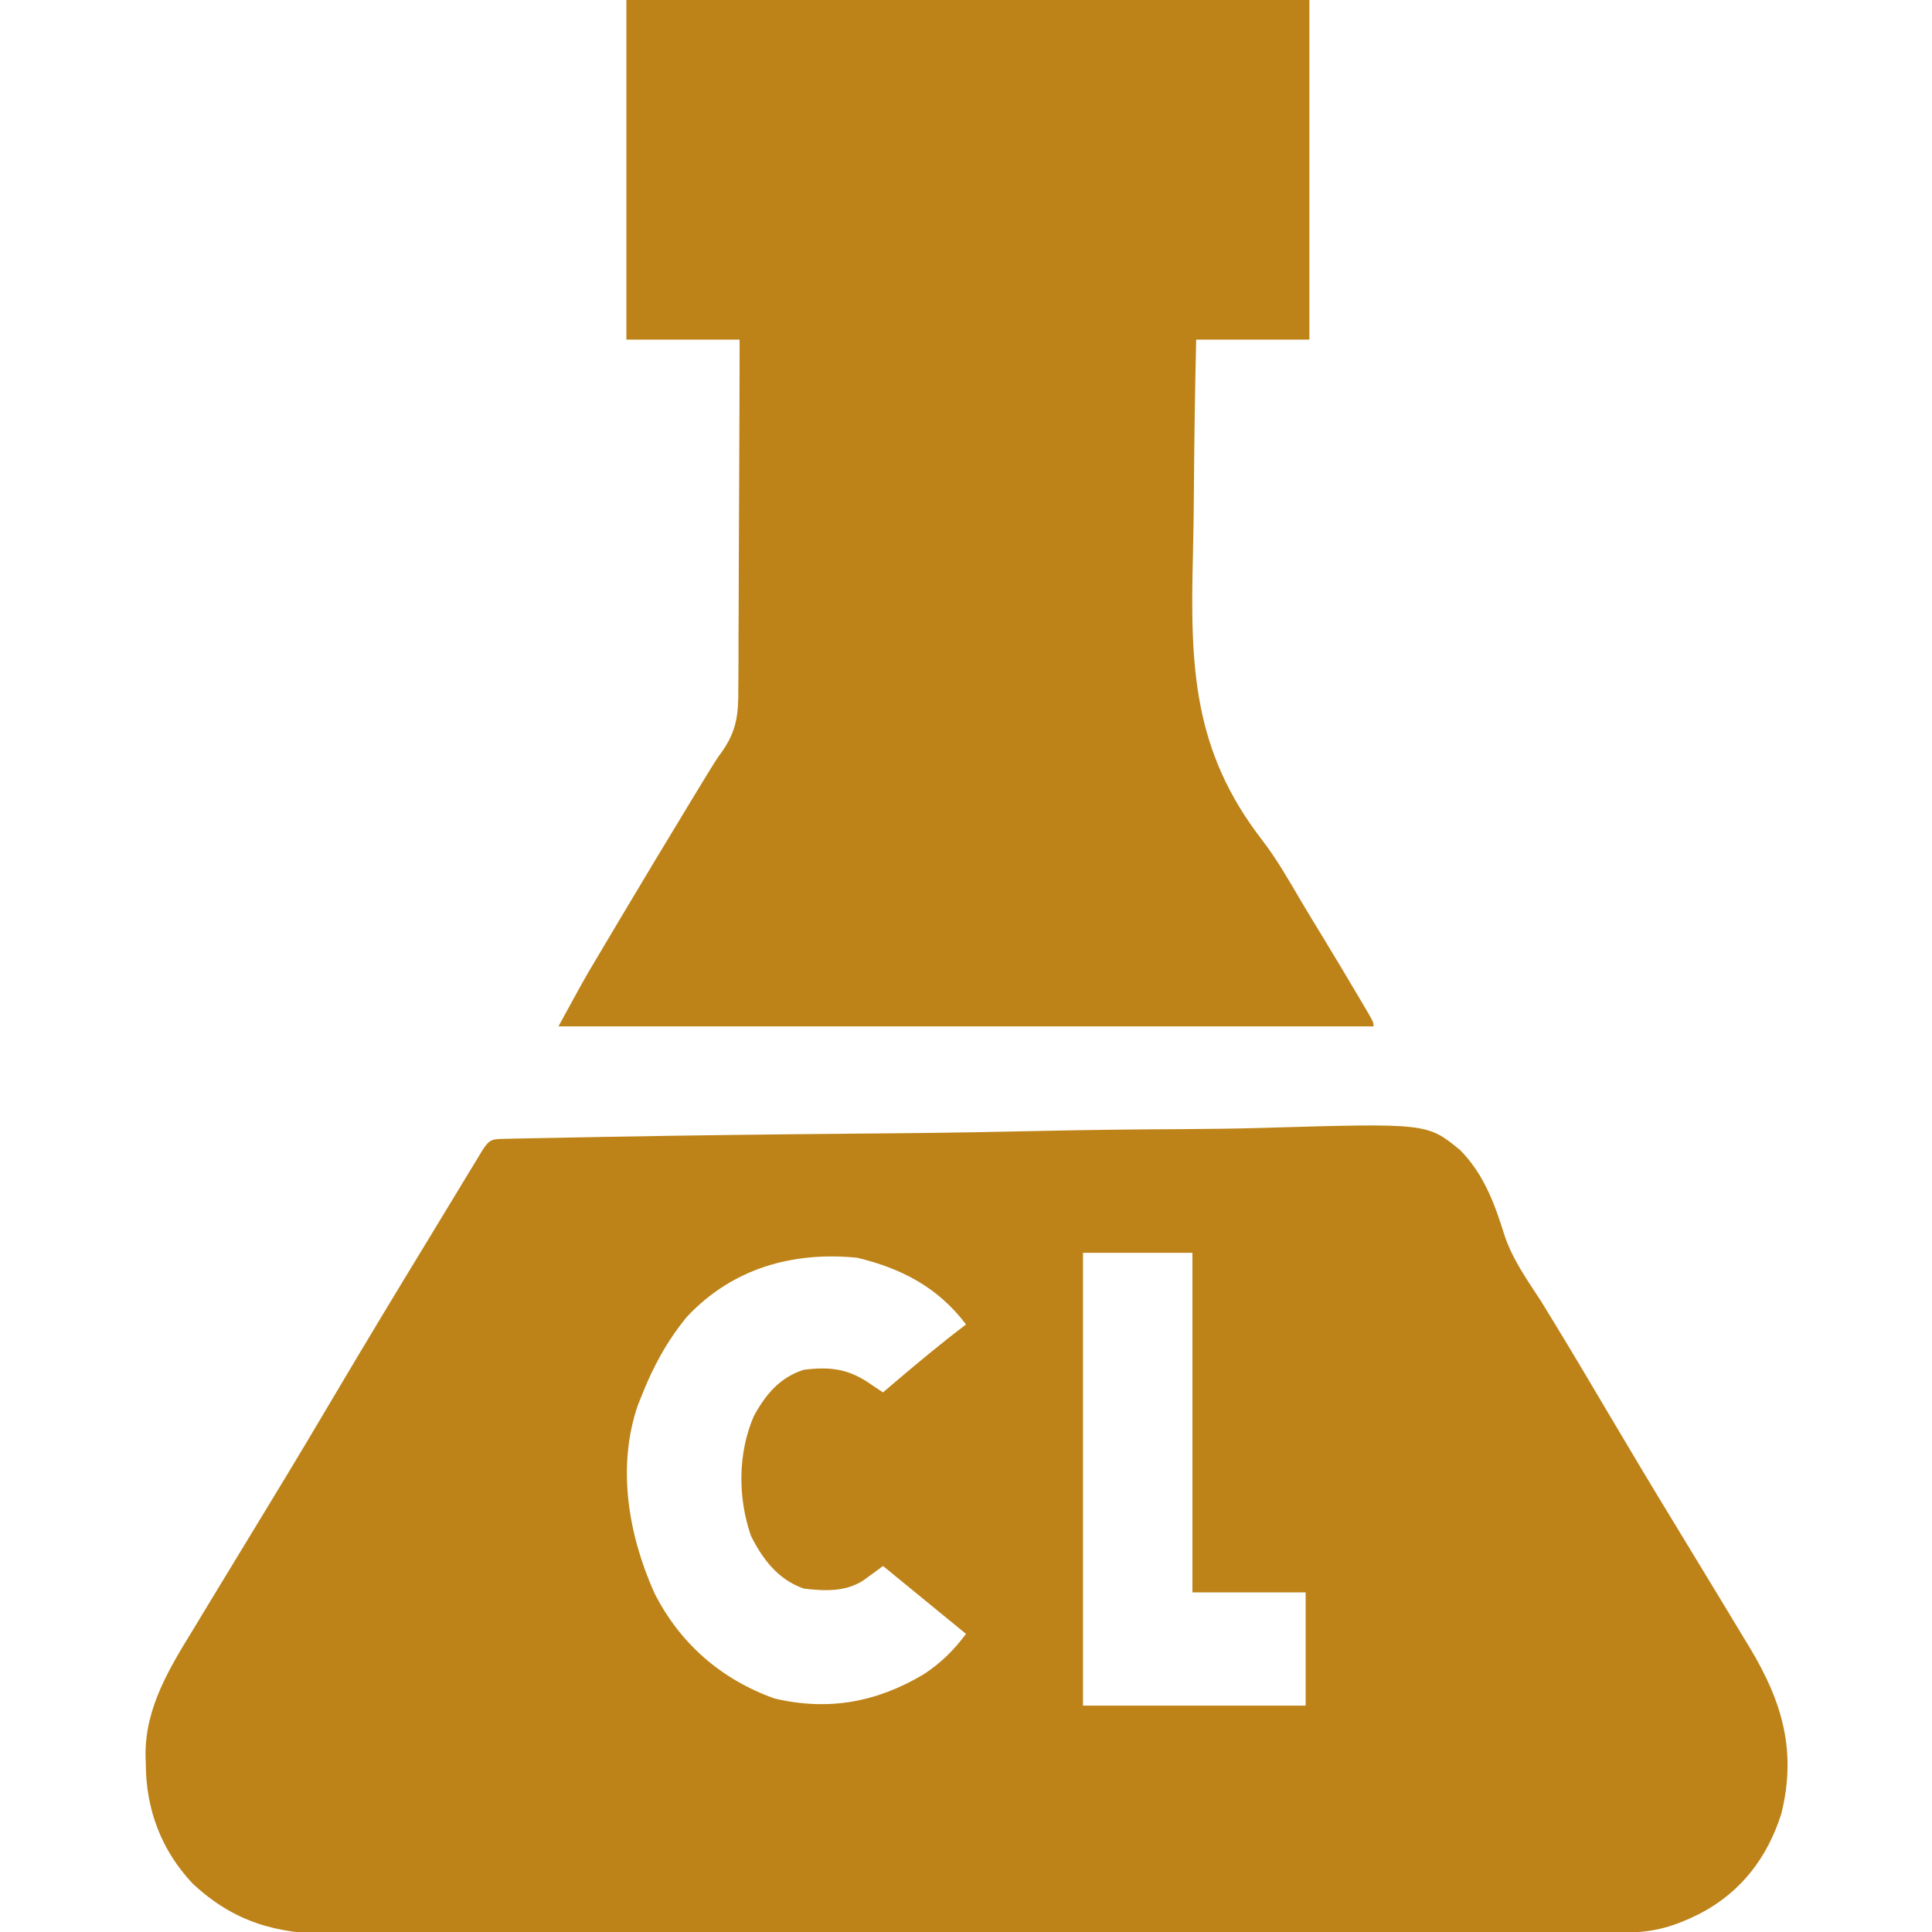 <svg width="50" height="50" viewBox="0 0 50 50" fill="none" xmlns="http://www.w3.org/2000/svg">
<g clip-path="url(#clip0_348_63)">
<path d="M13.089 29.472C13.175 29.47 13.26 29.468 13.348 29.466C13.49 29.464 13.49 29.464 13.635 29.461C13.735 29.459 13.834 29.457 13.937 29.455C14.274 29.448 14.612 29.442 14.949 29.436C15.19 29.432 15.431 29.427 15.671 29.422C17.801 29.383 19.932 29.358 22.062 29.339C22.431 29.336 22.8 29.333 23.168 29.329C23.242 29.329 23.315 29.328 23.391 29.327C24.577 29.316 25.762 29.294 26.948 29.268C28.167 29.242 29.385 29.227 30.604 29.222C31.288 29.218 31.971 29.21 32.655 29.19C36.934 29.065 36.934 29.065 37.786 29.762C38.394 30.375 38.68 31.144 38.931 31.953C39.137 32.582 39.522 33.123 39.881 33.673C39.959 33.799 40.036 33.926 40.113 34.053C40.203 34.201 40.203 34.201 40.296 34.352C40.754 35.105 41.203 35.863 41.651 36.621C42.204 37.555 42.76 38.486 43.325 39.412C43.595 39.857 43.865 40.302 44.136 40.747C44.242 40.923 44.35 41.099 44.457 41.275C44.638 41.573 44.818 41.871 44.997 42.169C45.096 42.334 45.196 42.498 45.296 42.662C46.13 44.054 46.5 45.328 46.101 46.938C45.741 48.073 45.064 48.96 44.007 49.518C43.339 49.853 42.813 50.012 42.068 50.013C41.883 50.014 41.883 50.014 41.694 50.014C41.557 50.014 41.42 50.014 41.284 50.014C41.138 50.015 40.993 50.015 40.848 50.016C40.448 50.016 40.048 50.017 39.648 50.017C39.218 50.017 38.786 50.018 38.355 50.019C37.314 50.021 36.273 50.022 35.232 50.023C34.742 50.023 34.251 50.024 33.761 50.025C32.13 50.026 30.5 50.028 28.869 50.028C28.447 50.028 28.023 50.029 27.601 50.029C27.495 50.029 27.39 50.029 27.282 50.029C25.579 50.03 23.876 50.032 22.173 50.035C20.424 50.039 18.675 50.04 16.926 50.041C15.945 50.041 14.963 50.042 13.981 50.044C13.145 50.046 12.309 50.047 11.473 50.046C11.046 50.046 10.62 50.046 10.194 50.048C9.803 50.05 9.412 50.05 9.021 50.048C8.88 50.048 8.739 50.048 8.598 50.049C7.166 50.06 6.039 49.736 4.981 48.742C4.167 47.874 3.775 46.817 3.773 45.636C3.769 45.53 3.769 45.53 3.766 45.421C3.759 44.16 4.412 43.129 5.049 42.09C5.132 41.952 5.215 41.814 5.298 41.676C5.509 41.326 5.722 40.977 5.935 40.628C6.118 40.328 6.3 40.028 6.482 39.728C6.684 39.395 6.886 39.062 7.089 38.729C7.614 37.867 8.13 37.001 8.644 36.133C9.431 34.803 10.229 33.48 11.034 32.16C11.235 31.83 11.435 31.5 11.635 31.17C11.699 31.065 11.763 30.96 11.828 30.852C11.948 30.654 12.069 30.456 12.188 30.258C12.241 30.171 12.294 30.084 12.348 29.995C12.418 29.88 12.418 29.88 12.488 29.764C12.673 29.473 12.749 29.479 13.089 29.472ZM28.028 32.422C28.028 36.289 28.028 40.156 28.028 44.141C29.93 44.141 31.831 44.141 33.79 44.141C33.79 43.174 33.79 42.207 33.79 41.211C32.823 41.211 31.856 41.211 30.86 41.211C30.86 38.31 30.86 35.41 30.86 32.422C29.926 32.422 28.991 32.422 28.028 32.422ZM17.774 34.082C17.261 34.708 16.895 35.38 16.602 36.133C16.555 36.247 16.555 36.247 16.508 36.364C15.958 37.964 16.264 39.721 16.933 41.222C17.594 42.532 18.662 43.463 20.044 43.957C21.443 44.285 22.686 44.056 23.908 43.329C24.359 43.031 24.676 42.715 25.001 42.285C24.936 42.232 24.871 42.179 24.804 42.124C24.153 41.592 23.503 41.059 22.852 40.527C22.784 40.578 22.784 40.578 22.713 40.631C22.652 40.675 22.592 40.72 22.529 40.765C22.469 40.81 22.409 40.854 22.347 40.899C21.881 41.203 21.336 41.175 20.802 41.113C20.141 40.882 19.738 40.358 19.434 39.746C19.093 38.757 19.093 37.622 19.506 36.654C19.811 36.092 20.178 35.649 20.802 35.449C21.509 35.363 21.978 35.428 22.559 35.84C22.705 35.937 22.705 35.937 22.852 36.035C22.934 35.965 23.015 35.896 23.099 35.824C23.722 35.294 24.348 34.771 25.001 34.277C24.277 33.318 23.332 32.825 22.181 32.55C20.509 32.383 18.946 32.829 17.774 34.082Z" fill="#BD8318"/>
<path d="M16.211 0C22.044 0 27.877 0 33.887 0C33.887 2.9 33.887 5.801 33.887 8.789C32.92 8.789 31.953 8.789 30.957 8.789C30.928 10.059 30.907 11.329 30.899 12.6C30.895 13.19 30.888 13.78 30.873 14.37C30.801 17.24 30.868 19.424 32.667 21.744C33.056 22.253 33.371 22.809 33.695 23.36C33.861 23.64 34.031 23.918 34.201 24.196C34.525 24.729 34.846 25.263 35.162 25.8C35.203 25.867 35.243 25.935 35.284 26.005C35.547 26.453 35.547 26.453 35.547 26.562C28.586 26.562 21.625 26.562 14.453 26.562C15.113 25.353 15.113 25.353 15.444 24.796C15.48 24.735 15.516 24.675 15.553 24.613C15.668 24.418 15.784 24.224 15.9 24.029C15.981 23.893 16.062 23.756 16.144 23.619C16.695 22.693 17.251 21.77 17.81 20.85C17.844 20.793 17.879 20.736 17.914 20.678C18.539 19.65 18.539 19.65 18.677 19.465C19.062 18.923 19.113 18.491 19.107 17.836C19.109 17.688 19.109 17.688 19.11 17.538C19.113 17.216 19.113 16.893 19.112 16.571C19.113 16.347 19.115 16.122 19.116 15.898C19.12 15.309 19.121 14.72 19.122 14.131C19.123 13.53 19.126 12.928 19.13 12.326C19.136 11.147 19.139 9.968 19.141 8.789C18.174 8.789 17.207 8.789 16.211 8.789C16.211 5.889 16.211 2.988 16.211 0Z" fill="#BD8318"/>
</g>
<defs>
<clipPath id="clip0_348_63">
<rect width="50" height="50" fill="white"/>
</clipPath>
</defs>
</svg>
